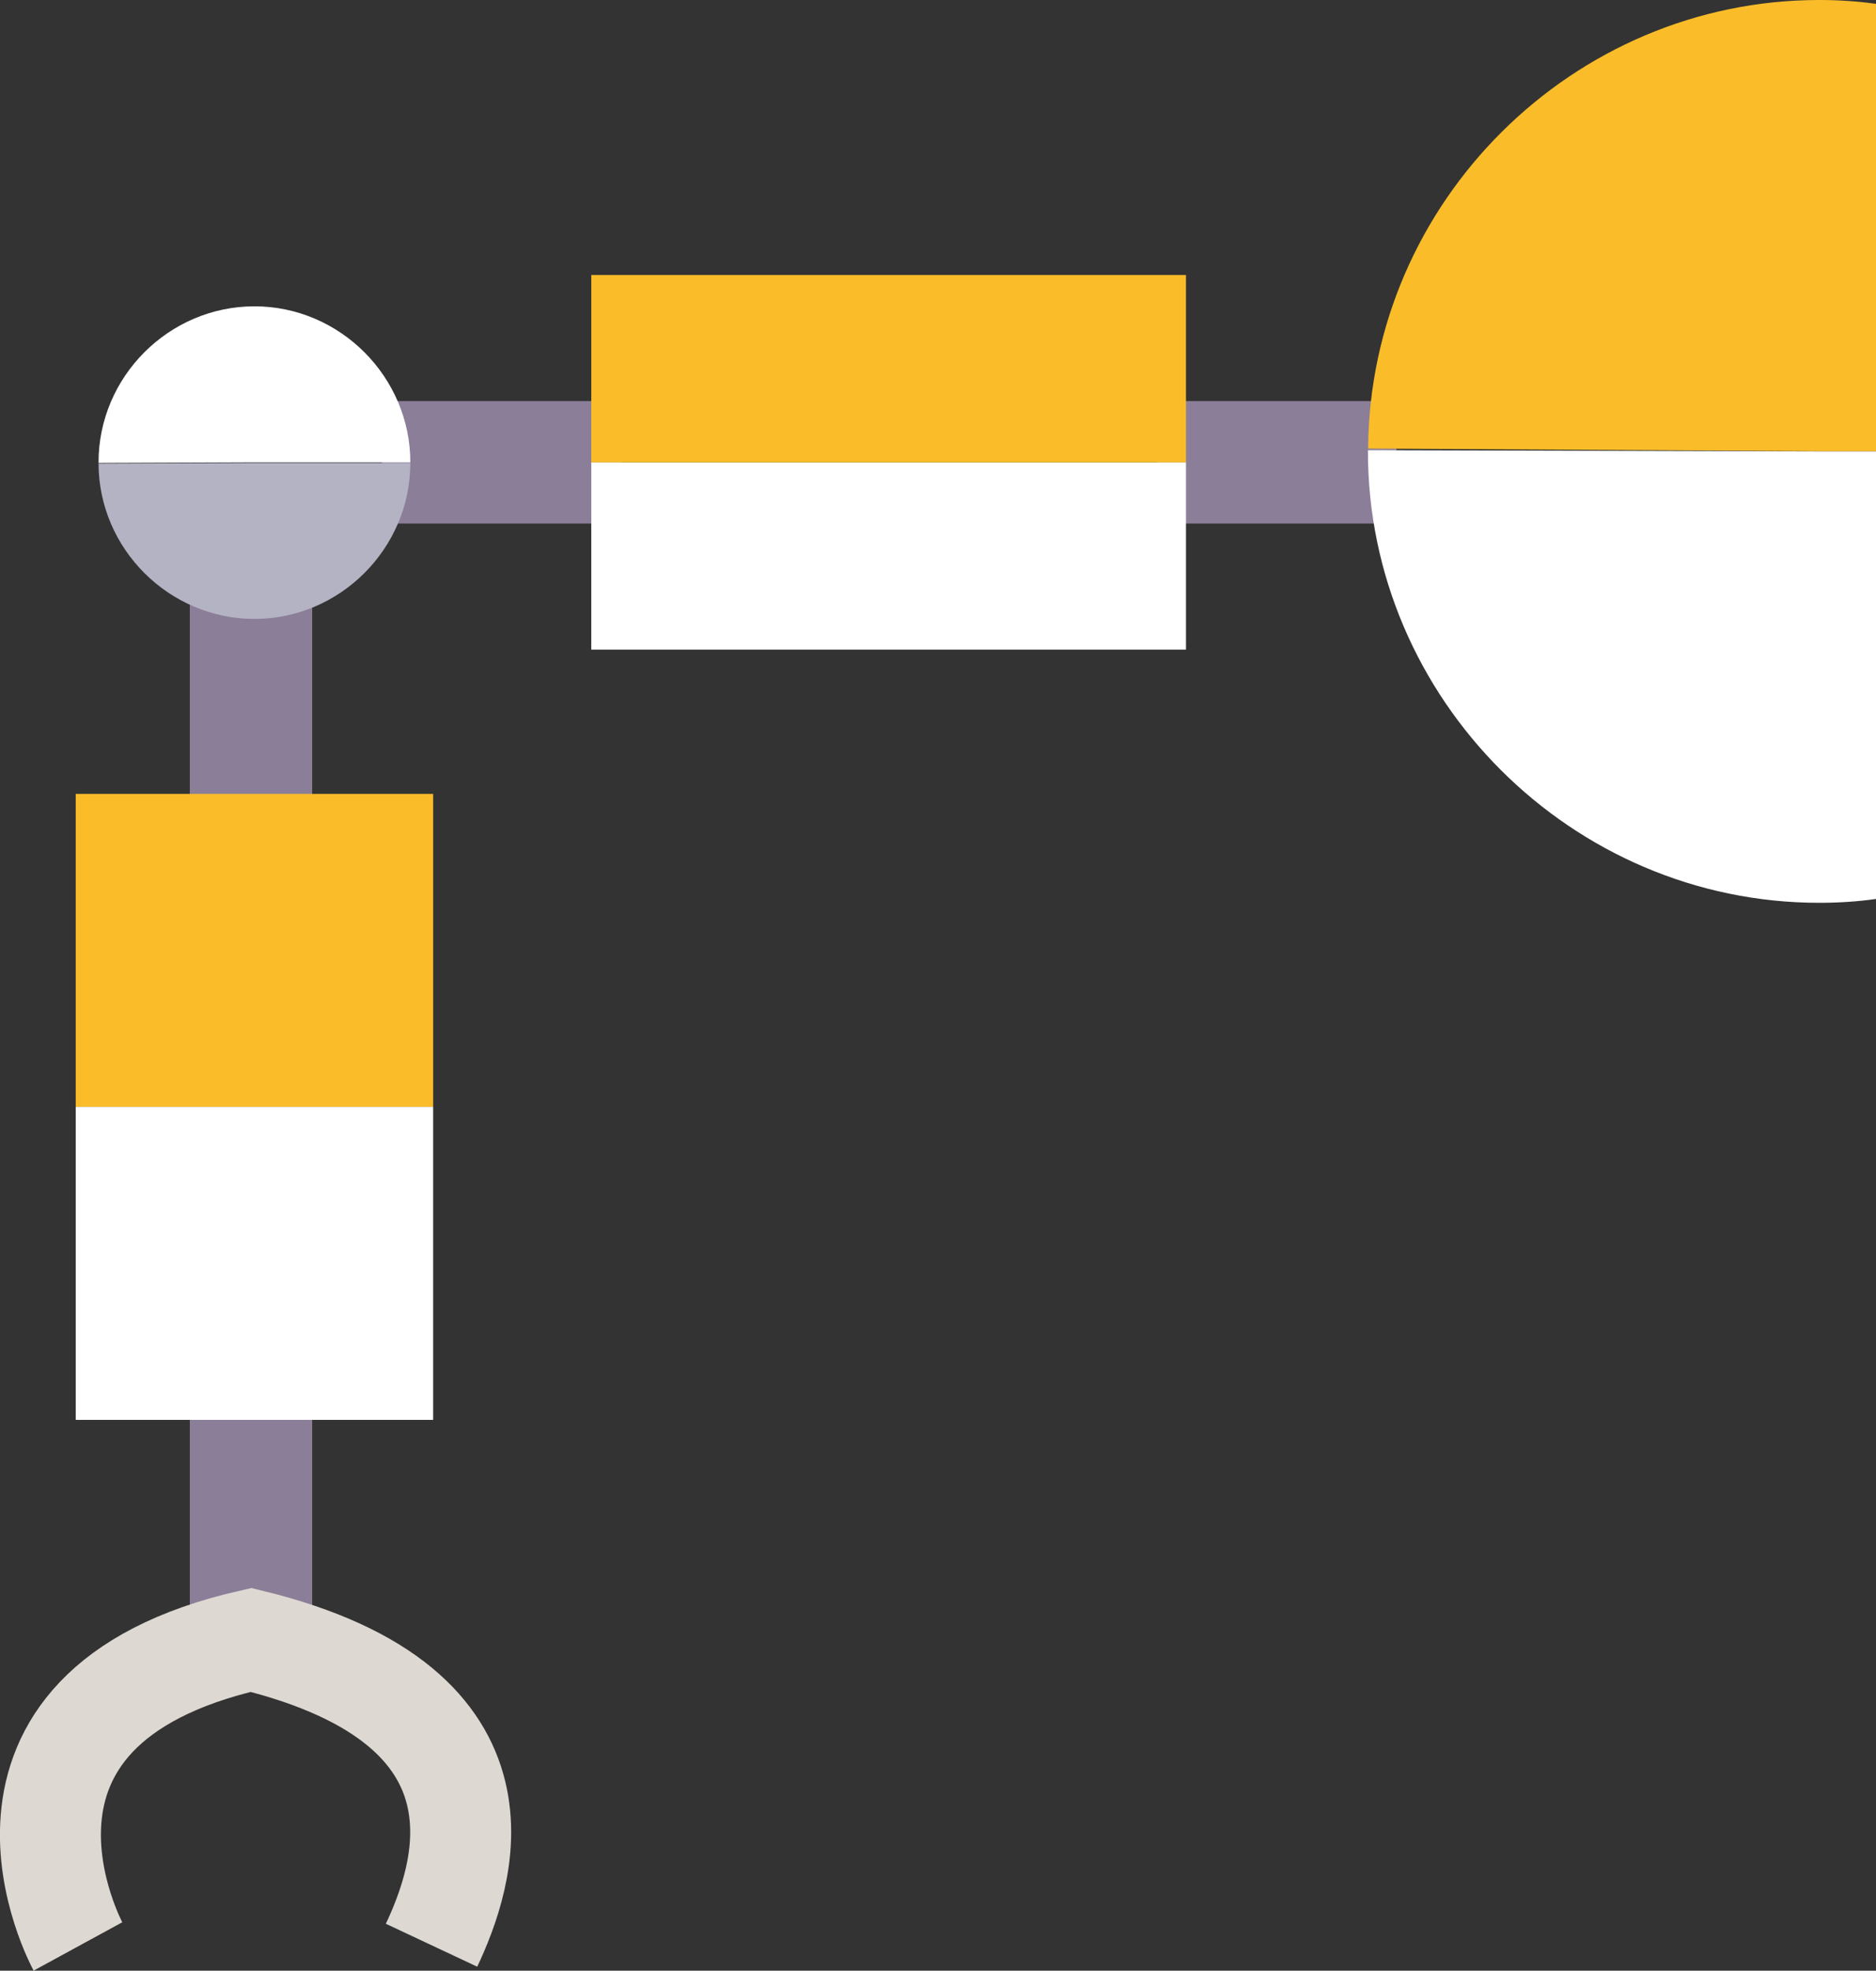 <?xml version="1.0" encoding="UTF-8"?>
<svg id="Calque_2" data-name="Calque 2" xmlns="http://www.w3.org/2000/svg" viewBox="0 0 92.9 97.53">
  <rect x="0" y="0" width="92.9" height="97.53" fill="#333333" stroke="none"/>
  <defs>
    <style>
      .cls-1 {
        fill: #8b7e98;
      }

      .cls-1, .cls-2, .cls-3, .cls-4 {
        stroke-width: 0px;
      }

      .cls-2 {
        fill: #fff;
      }

      .cls-3 {
        fill: #fabd29;
      }

      .cls-4 {
        fill: #b4b3c4;
      }

      .cls-5 {
        fill: none;
        stroke: #ddd8d2;
        stroke-miterlimit: 10;
        stroke-width: 5px;
      }
    </style>
  </defs>
  <g id="Calque_1-2" data-name="Calque 1">
    <g>
      <rect class="cls-1" x="57.28" y="19.85" width="11.87" height="6.06"/>
      <rect class="cls-1" x="18.92" y="19.85" width="11.87" height="6.06"/>
      <rect class="cls-1" x="6.5" y="32.09" width="11.87" height="6.06" transform="translate(-22.69 47.56) rotate(-90)"/>
      <rect class="cls-1" x="6.5" y="71.07" width="11.87" height="6.06" transform="translate(-61.67 86.54) rotate(-90)"/>
      <g>
        <rect class="cls-2" x="29.28" y="22.88" width="29.45" height="9.27"/>
        <rect class="cls-3" x="29.28" y="13.61" width="29.45" height="9.27"/>
      </g>
      <g>
        <path class="cls-3" d="m92.9.19v22.14h-2.81s-22.34-.13-22.34-.13c.08-12.21,10.14-22.2,22.34-22.2.95,0,1.89.06,2.81.19Z"/>
        <path class="cls-2" d="m92.9,22.34v22.15c-.92.13-1.86.19-2.81.19-12.26,0-22.35-10.09-22.35-22.34v-.06l22.35.06h2.81Z"/>
      </g>
      <g>
        <rect class="cls-3" x="3.75" y="39.29" width="17.7" height="15.49"/>
        <rect class="cls-2" x="3.75" y="54.78" width="17.7" height="15.49"/>
      </g>
      <g>
        <path class="cls-2" d="m12.6,22.88l-7.72.03s0-.02,0-.03c0-4.24,3.49-7.72,7.72-7.72s7.72,3.49,7.72,7.72h-7.72Z"/>
        <path class="cls-4" d="m12.6,22.91h7.72c0,4.24-3.49,7.72-7.72,7.72s-7.71-3.47-7.72-7.69l7.72-.03Z"/>
      </g>
      <path id="Main" class="cls-5" d="m3.86,96.33s-6.41-11.76,8.57-15.17c13.62,3.32,10.48,11.83,8.94,15.11"/>
    </g>
  </g>
</svg>